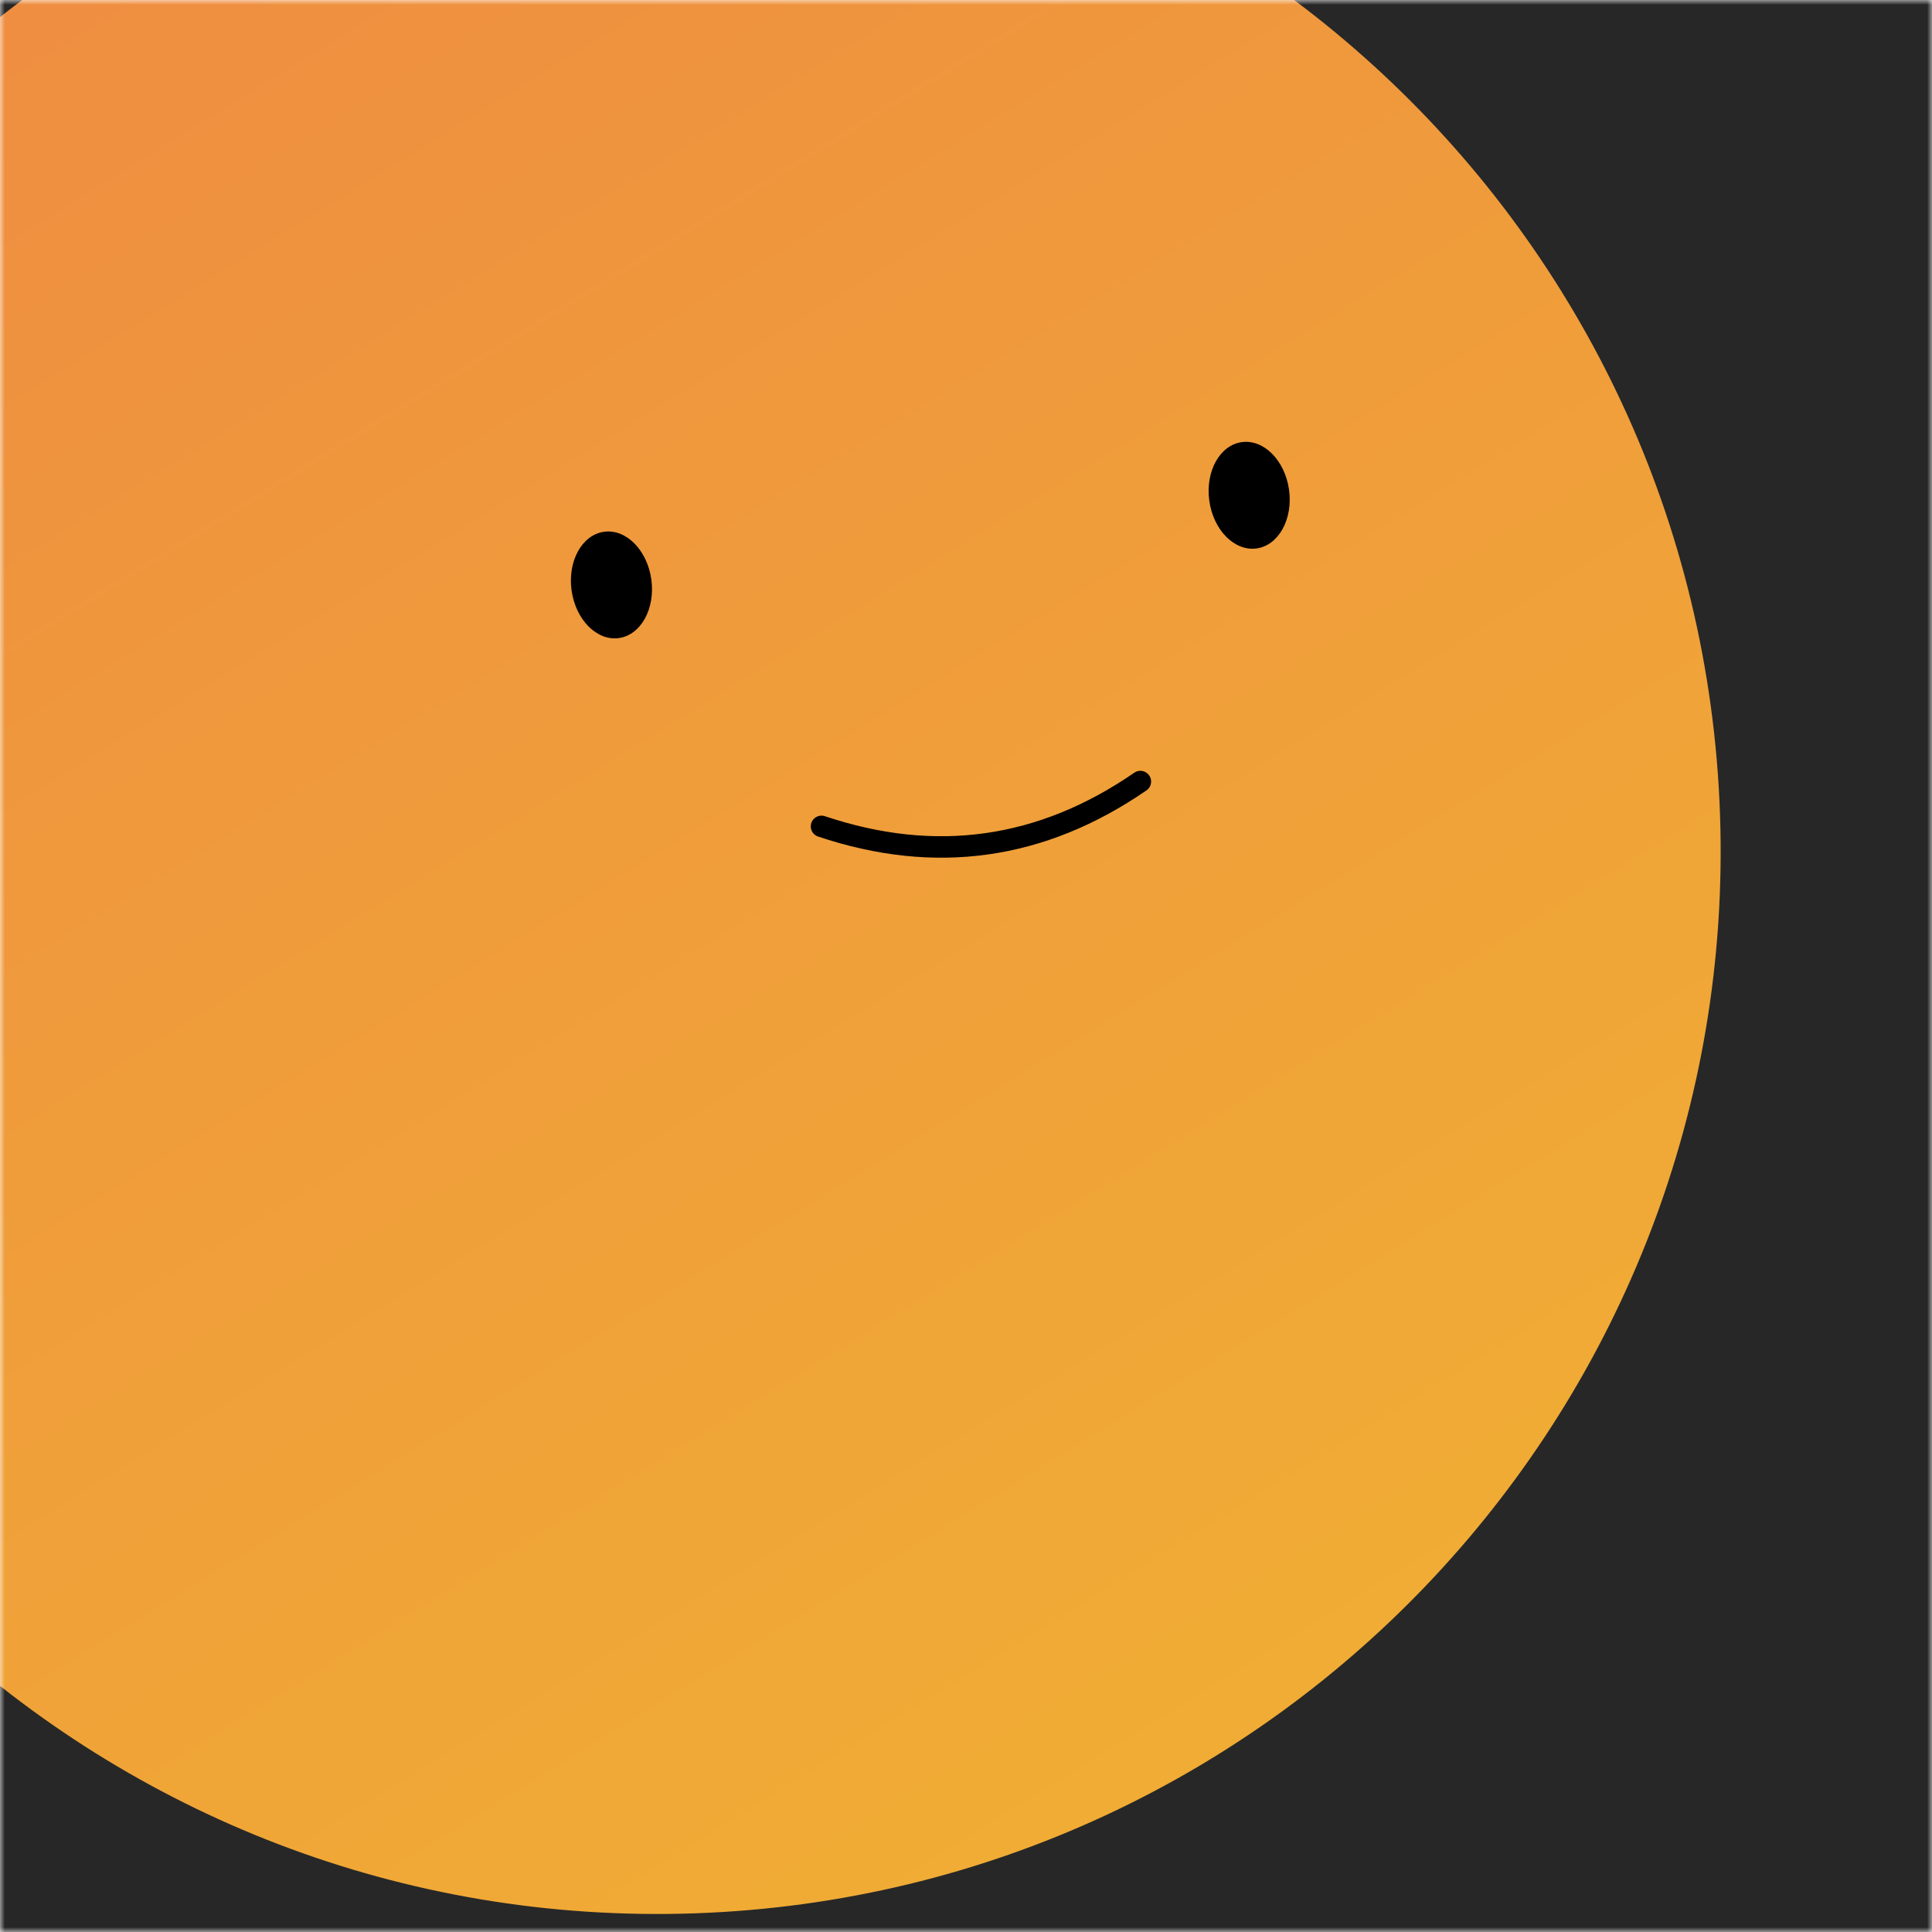<svg width="200" height="200" viewBox="0 0 200 200" fill="none" xmlns="http://www.w3.org/2000/svg">
<mask id="mask0_742_127" style="mask-type:luminance" maskUnits="userSpaceOnUse" x="0" y="0" width="200" height="200">
<path d="M200 0H0V200H200V0Z" fill="white"/>
</mask>
<g mask="url(#mask0_742_127)">
<path d="M200 0H0V200H200V0Z" fill="#272727"/>
<g filter="url(#filter0_d_742_127)">
<path d="M71.947 198.067C132.661 195.94 180.167 144.997 178.054 84.282C175.941 23.568 125.009 -23.927 64.295 -21.799C3.581 -19.672 -43.925 31.271 -41.811 91.986C-39.698 152.7 11.233 200.195 71.947 198.067Z" fill="url(#paint0_linear_742_127)"/>
</g>
<path d="M85.042 85.545C96.818 89.5 107.821 87.954 118.051 80.906" stroke="black" stroke-width="2.222" stroke-linecap="round"/>
<path d="M67.423 59.97C66.996 56.932 64.802 54.728 62.524 55.049C60.245 55.369 58.744 58.092 59.171 61.13C59.598 64.168 61.791 66.372 64.07 66.052C66.349 65.731 67.85 63.009 67.423 59.97Z" fill="black"/>
<path d="M133.44 50.692C133.013 47.654 130.82 45.45 128.541 45.77C126.262 46.091 124.761 48.813 125.188 51.852C125.615 54.89 127.809 57.094 130.088 56.773C132.366 56.453 133.867 53.73 133.44 50.692Z" fill="black"/>
</g>
<defs>
<filter id="filter0_d_742_127" x="-56.879" y="-36.868" width="250" height="250.004" filterUnits="userSpaceOnUse" color-interpolation-filters="sRGB">
<feFlood flood-opacity="0" result="BackgroundImageFix"/>
<feColorMatrix in="SourceAlpha" type="matrix" values="0 0 0 0 0 0 0 0 0 0 0 0 0 0 0 0 0 0 127 0" result="hardAlpha"/>
<feOffset/>
<feGaussianBlur stdDeviation="7.5"/>
<feComposite in2="hardAlpha" operator="out"/>
<feColorMatrix type="matrix" values="0 0 0 0 0.937 0 0 0 0 0.533 0 0 0 0 0.263 0 0 0 0.5 0"/>
<feBlend mode="normal" in2="BackgroundImageFix" result="effect1_dropShadow_742_127"/>
<feBlend mode="normal" in="SourceGraphic" in2="effect1_dropShadow_742_127" result="shape"/>
</filter>
<linearGradient id="paint0_linear_742_127" x1="181.88" y1="194.206" x2="24.418" y2="-60.833" gradientUnits="userSpaceOnUse">
<stop stop-color="#F0B232"/>
<stop offset="1" stop-color="#EF8843"/>
</linearGradient>
</defs>
</svg>
